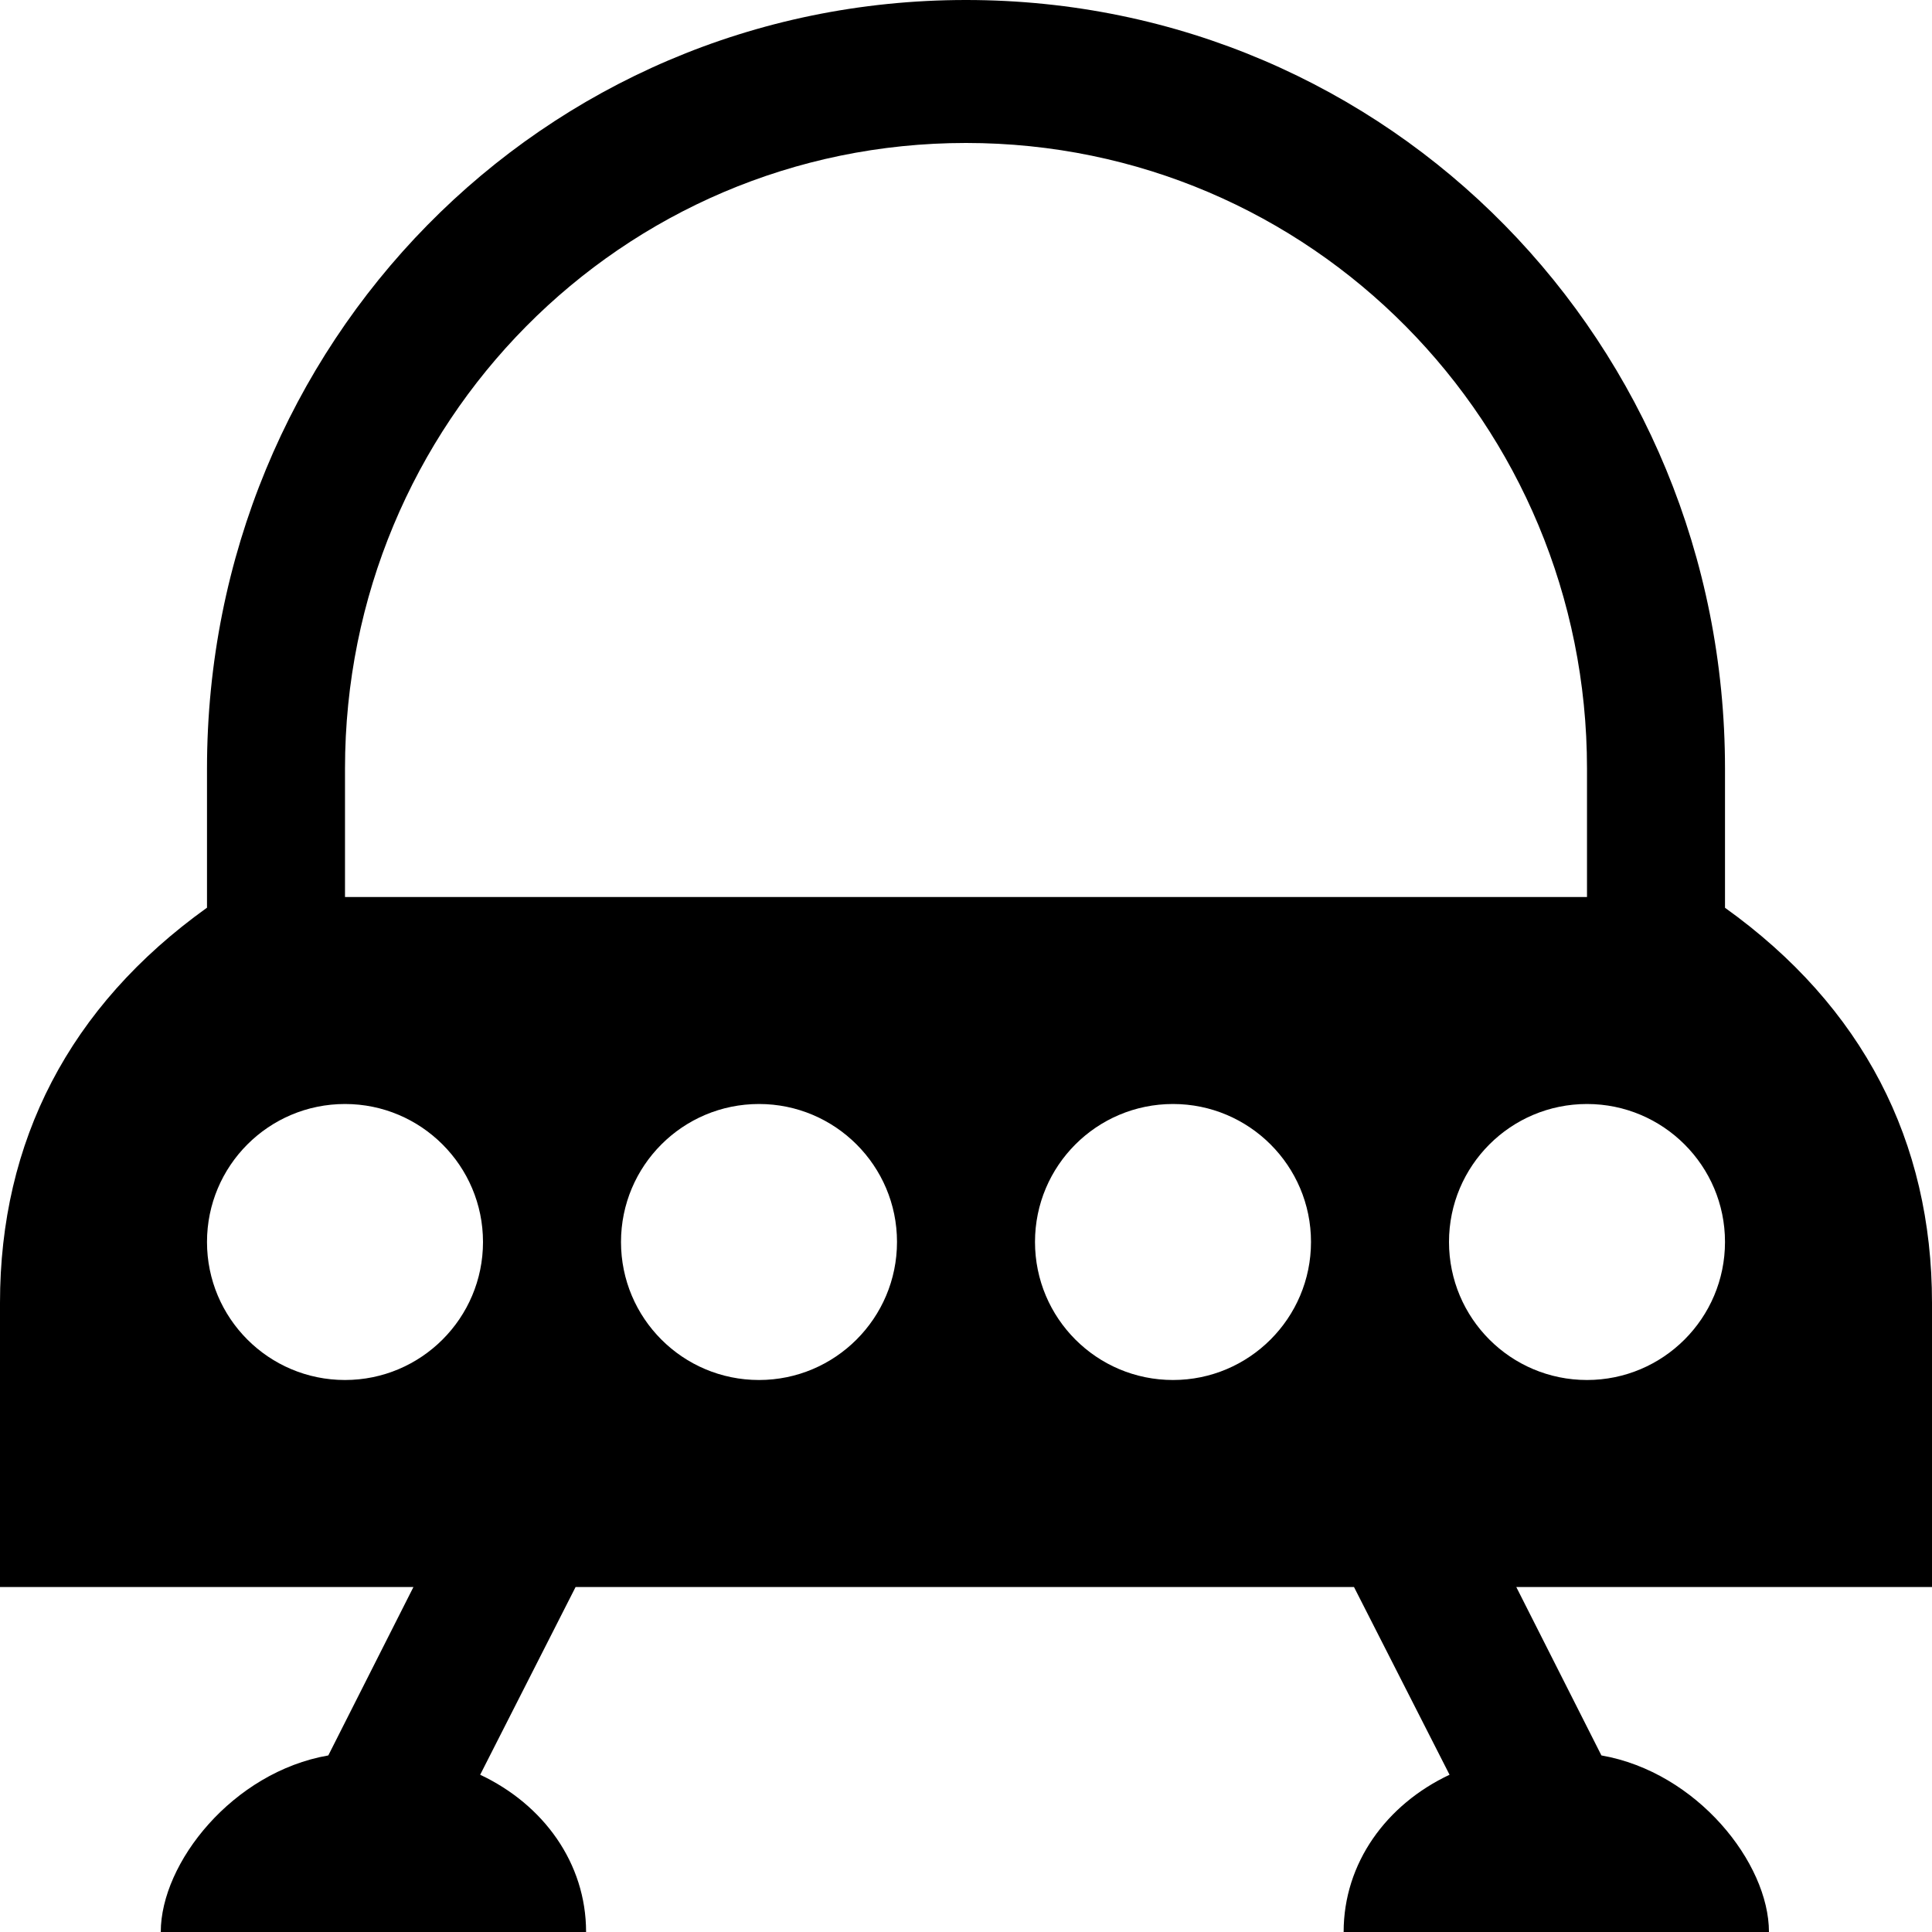 <svg version="1.1" id="Layer_1" xmlns="http://www.w3.org/2000/svg" xmlns:xlink="http://www.w3.org/1999/xlink" x="0px" y="0px"
	 viewBox="0 0 28 28" enable-background="new 0 0 28 28" xml:space="preserve">
<g>
	<defs>
		<rect id="SVGID_1_" width="28" height="28"/>
	</defs>
	<clipPath id="SVGID_2_">
		<use xlink:href="#SVGID_1_"  overflow="visible"/>
	</clipPath>
	<path clip-path="url(#SVGID_2_)" d="M28,18.881c0-2.338-1-4.293-3-5.725v-2.017C25,4.988,20.152,0,14,0C7.85,0,3,4.988,3,11.139
		v2.016c-2,1.432-3,3.388-3,5.726V23h5.992l-1.234,2.441C3.371,25.683,2.33,27,2.33,28h6.164c0-1-0.619-1.848-1.535-2.279L8.342,23
		h11.281l1.385,2.721C20.092,26.152,19.473,27,19.473,28h6.164c0-1-1.043-2.317-2.428-2.559L21.975,23H28V18.881z M5,20
		C3.894,20,3,19.104,3,18C3,16.896,3.894,16,5,16C6.103,16,7,16.896,7,18C7,19.104,6.103,20,5,20 M11,20C9.894,20,9,19.104,9,18
		C9,16.896,9.894,16,11,16c1.103,0,2,0.895,2,1.999C13,19.104,12.103,20,11,20 M17,20c-1.106,0-2-0.896-2-2.001
		C15,16.896,15.894,16,17,16c1.103,0,2,0.895,2,1.999C19,19.104,18.103,20,17,20 M5,13v-1.861c0-5,4-9.067,9-9.067s9,4.067,9,9.067
		V13H5z M23,20c-1.106,0-2-0.896-2-2.001C21,16.896,21.894,16,23,16c1.103,0,2,0.895,2,1.999C25,19.104,24.103,20,23,20"/>
</g>
</svg>
